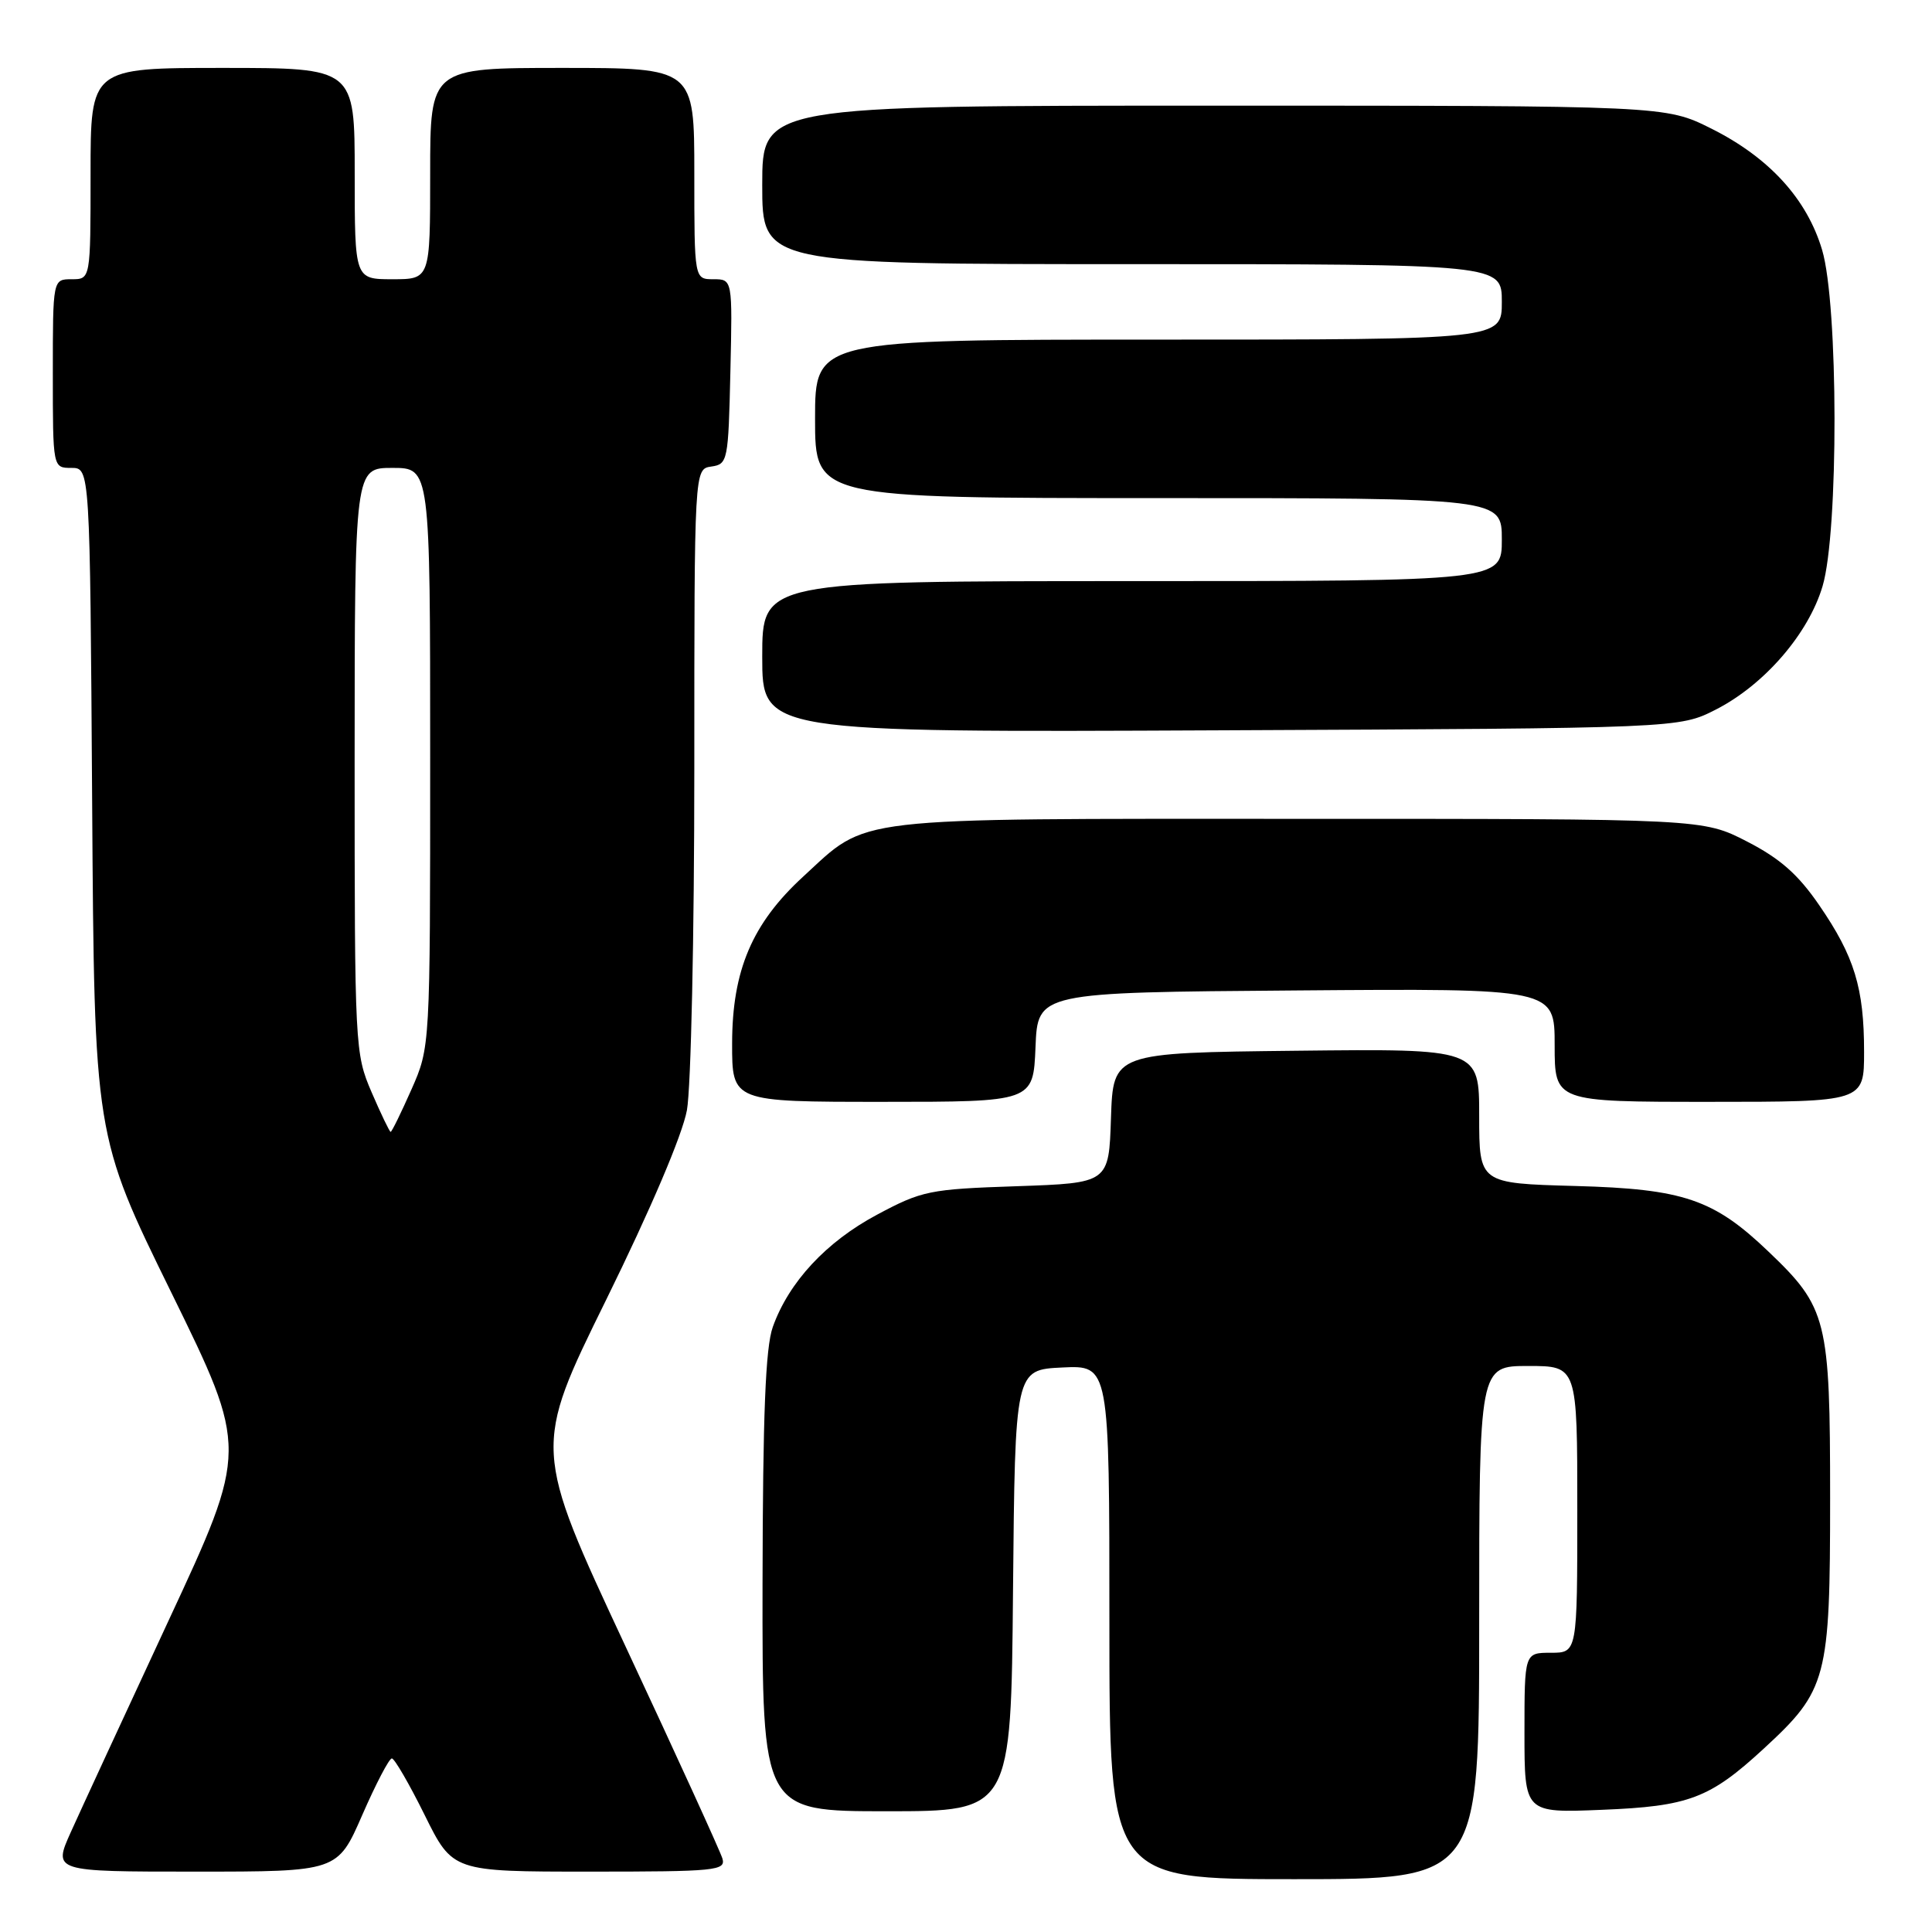 <?xml version="1.0" encoding="UTF-8" standalone="no"?>
<!DOCTYPE svg PUBLIC "-//W3C//DTD SVG 1.1//EN" "http://www.w3.org/Graphics/SVG/1.1/DTD/svg11.dtd" >
<svg xmlns="http://www.w3.org/2000/svg" xmlns:xlink="http://www.w3.org/1999/xlink" version="1.1" viewBox="0 0 256 256">
 <g >
 <path fill="currentColor"
d=" M 196.00 215.00 C 196.00 181.00 196.00 181.00 202.50 181.00 C 209.00 181.00 209.00 181.00 209.00 200.00 C 209.00 219.00 209.00 219.00 205.50 219.00 C 202.00 219.00 202.00 219.00 202.00 229.61 C 202.00 240.23 202.00 240.23 212.25 239.81 C 223.79 239.35 226.55 238.30 233.70 231.71 C 242.11 223.96 242.50 222.49 242.50 198.50 C 242.50 174.83 242.11 173.26 234.33 165.84 C 227.08 158.90 223.08 157.54 208.75 157.15 C 196.00 156.80 196.00 156.80 196.00 147.88 C 196.00 138.96 196.00 138.96 171.75 139.23 C 147.50 139.50 147.50 139.50 147.21 148.13 C 146.93 156.76 146.93 156.76 134.71 157.18 C 123.14 157.57 122.17 157.77 116.20 160.96 C 109.46 164.56 104.52 169.89 102.40 175.83 C 101.43 178.54 101.08 187.41 101.04 209.75 C 101.00 240.00 101.00 240.00 117.48 240.00 C 133.97 240.00 133.97 240.00 134.23 210.75 C 134.50 181.50 134.50 181.50 140.75 181.20 C 147.00 180.90 147.00 180.90 147.00 214.95 C 147.00 249.00 147.00 249.00 171.50 249.00 C 196.00 249.00 196.00 249.00 196.00 215.00 Z  M 48.00 240.50 C 49.80 236.38 51.56 233.00 51.92 233.00 C 52.27 233.00 54.23 236.38 56.27 240.50 C 59.98 248.00 59.98 248.00 78.11 248.00 C 94.90 248.00 96.20 247.87 95.72 246.25 C 95.43 245.29 89.67 232.67 82.91 218.21 C 70.63 191.91 70.63 191.91 80.33 172.21 C 86.22 160.24 90.42 150.38 91.02 147.11 C 91.56 144.15 92.00 123.82 92.00 101.93 C 92.00 62.14 92.00 62.14 94.25 61.82 C 96.43 61.51 96.51 61.09 96.78 49.25 C 97.06 37.00 97.06 37.00 94.53 37.00 C 92.00 37.00 92.00 37.00 92.00 23.00 C 92.00 9.00 92.00 9.00 74.50 9.00 C 57.00 9.00 57.00 9.00 57.00 23.00 C 57.00 37.00 57.00 37.00 52.00 37.00 C 47.00 37.00 47.00 37.00 47.00 23.00 C 47.00 9.00 47.00 9.00 29.50 9.00 C 12.00 9.00 12.00 9.00 12.00 23.00 C 12.00 37.00 12.00 37.00 9.50 37.00 C 7.00 37.00 7.00 37.00 7.00 49.50 C 7.00 62.00 7.00 62.00 9.46 62.00 C 11.92 62.00 11.92 62.00 12.21 106.25 C 12.50 150.50 12.50 150.50 22.70 171.27 C 32.89 192.05 32.89 192.05 22.32 214.77 C 16.51 227.27 10.69 239.86 9.39 242.75 C 7.03 248.00 7.03 248.00 25.88 248.00 C 44.73 248.00 44.73 248.00 48.00 240.50 Z  M 137.21 138.75 C 137.50 131.50 137.50 131.50 171.75 131.24 C 206.00 130.97 206.00 130.97 206.00 138.49 C 206.00 146.00 206.00 146.00 226.50 146.00 C 247.00 146.00 247.00 146.00 247.00 139.37 C 247.00 130.92 245.72 126.73 241.06 119.95 C 238.26 115.86 235.86 113.75 231.48 111.50 C 225.64 108.50 225.64 108.50 172.07 108.50 C 111.85 108.50 115.19 108.11 106.41 116.17 C 99.67 122.36 97.02 128.58 97.01 138.25 C 97.00 146.00 97.00 146.00 116.96 146.00 C 136.91 146.00 136.91 146.00 137.21 138.75 Z  M 227.38 94.01 C 233.79 90.73 239.63 83.98 241.50 77.67 C 243.64 70.49 243.60 40.37 241.44 33.12 C 239.43 26.36 234.42 20.87 226.76 17.04 C 220.68 14.00 220.68 14.00 160.84 14.00 C 101.00 14.00 101.00 14.00 101.00 24.50 C 101.00 35.00 101.00 35.00 150.00 35.00 C 199.00 35.00 199.00 35.00 199.00 40.00 C 199.00 45.00 199.00 45.00 153.50 45.00 C 108.00 45.00 108.00 45.00 108.00 55.50 C 108.00 66.00 108.00 66.00 153.50 66.00 C 199.00 66.00 199.00 66.00 199.00 71.50 C 199.00 77.00 199.00 77.00 150.00 77.00 C 101.00 77.00 101.00 77.00 101.00 87.02 C 101.00 97.05 101.00 97.05 161.75 96.77 C 222.50 96.50 222.50 96.50 227.38 94.01 Z  M 49.24 144.73 C 47.03 139.60 46.99 138.76 46.99 100.75 C 47.00 62.00 47.00 62.00 52.00 62.00 C 57.00 62.00 57.00 62.00 57.00 100.38 C 57.00 138.75 57.00 138.75 54.51 144.38 C 53.14 147.47 51.91 149.99 51.76 149.98 C 51.62 149.97 50.48 147.61 49.24 144.73 Z "/>
</g>
</svg>